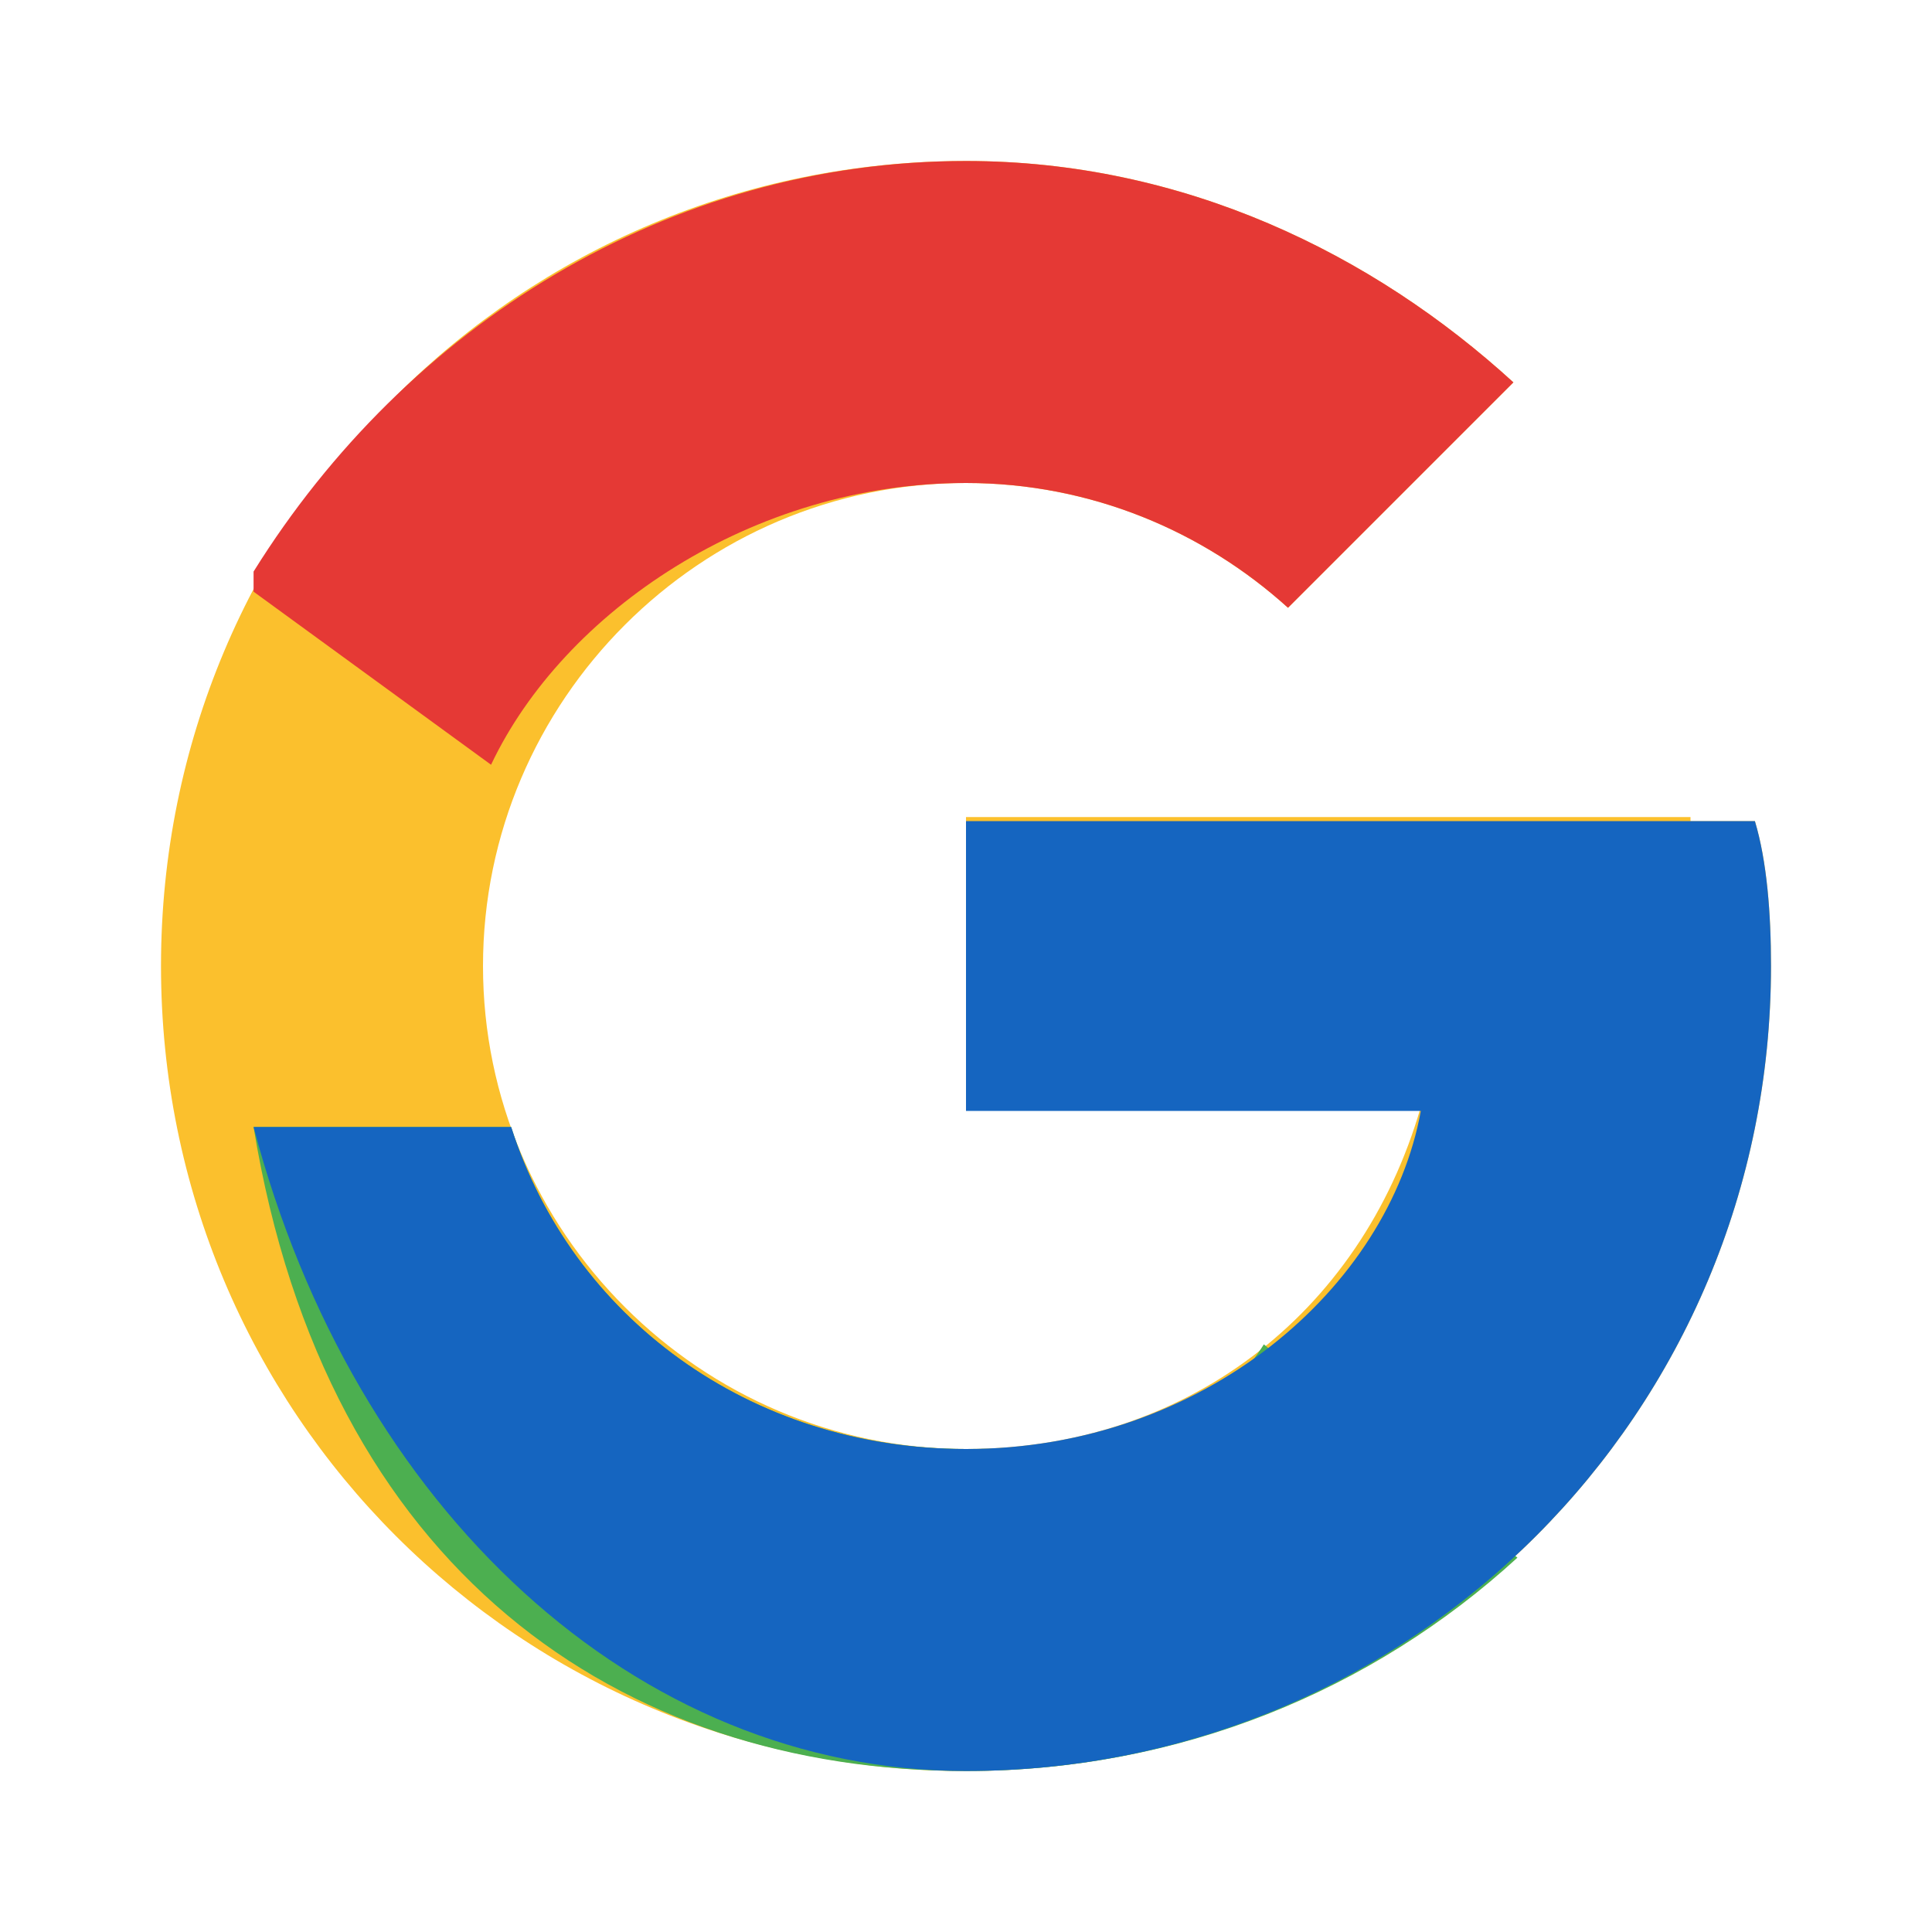<svg xmlns="http://www.w3.org/2000/svg" viewBox="0 0 48 48" width="20" height="20">
  <path fill="#fbc02d" d="M43.6 20.4h-1.6v-.1H24v7.2h11.3C33.8 32.7 29.4 36 24 36c-6.6 0-12-5.4-12-12s5.4-12 12-12c3.1 0 5.9 1.2 8 3.1l5.6-5.6C34.1 6.3 29.4 4 24 4 12.9 4 4 12.9 4 24s8.9 20 20 20c11.1 0 20-8.9 20-20 0-1.3-.1-2.6-.4-3.6z"/>
  <path fill="#e53935" d="M6.3 14.7l5.9 4.3C14 15.2 18.7 12 24 12c3.1 0 5.9 1.2 8 3.1l5.6-5.6C34.1 6.3 29.4 4 24 4c-7.4 0-13.9 4.1-17.7 10.2z"/>
  <path fill="#4caf50" d="M24 44c5.3 0 10.1-2 13.7-5.3l-6.3-5.3C29.9 35.8 27.1 36 24 36c-5.4 0-9.8-3.3-11.3-8H6.3C8.1 39 15.4 44 24 44z"/>
  <path fill="#1565c0" d="M43.6 20.4H24v7.2h11.3C34.5 32 29.9 36 24 36c-5.4 0-9.8-3.3-11.3-8H6.3C8.8 37.5 15.8 44 24 44c11.1 0 20-8.9 20-20 0-1.3-.1-2.6-.4-3.6z"/>
</svg>
